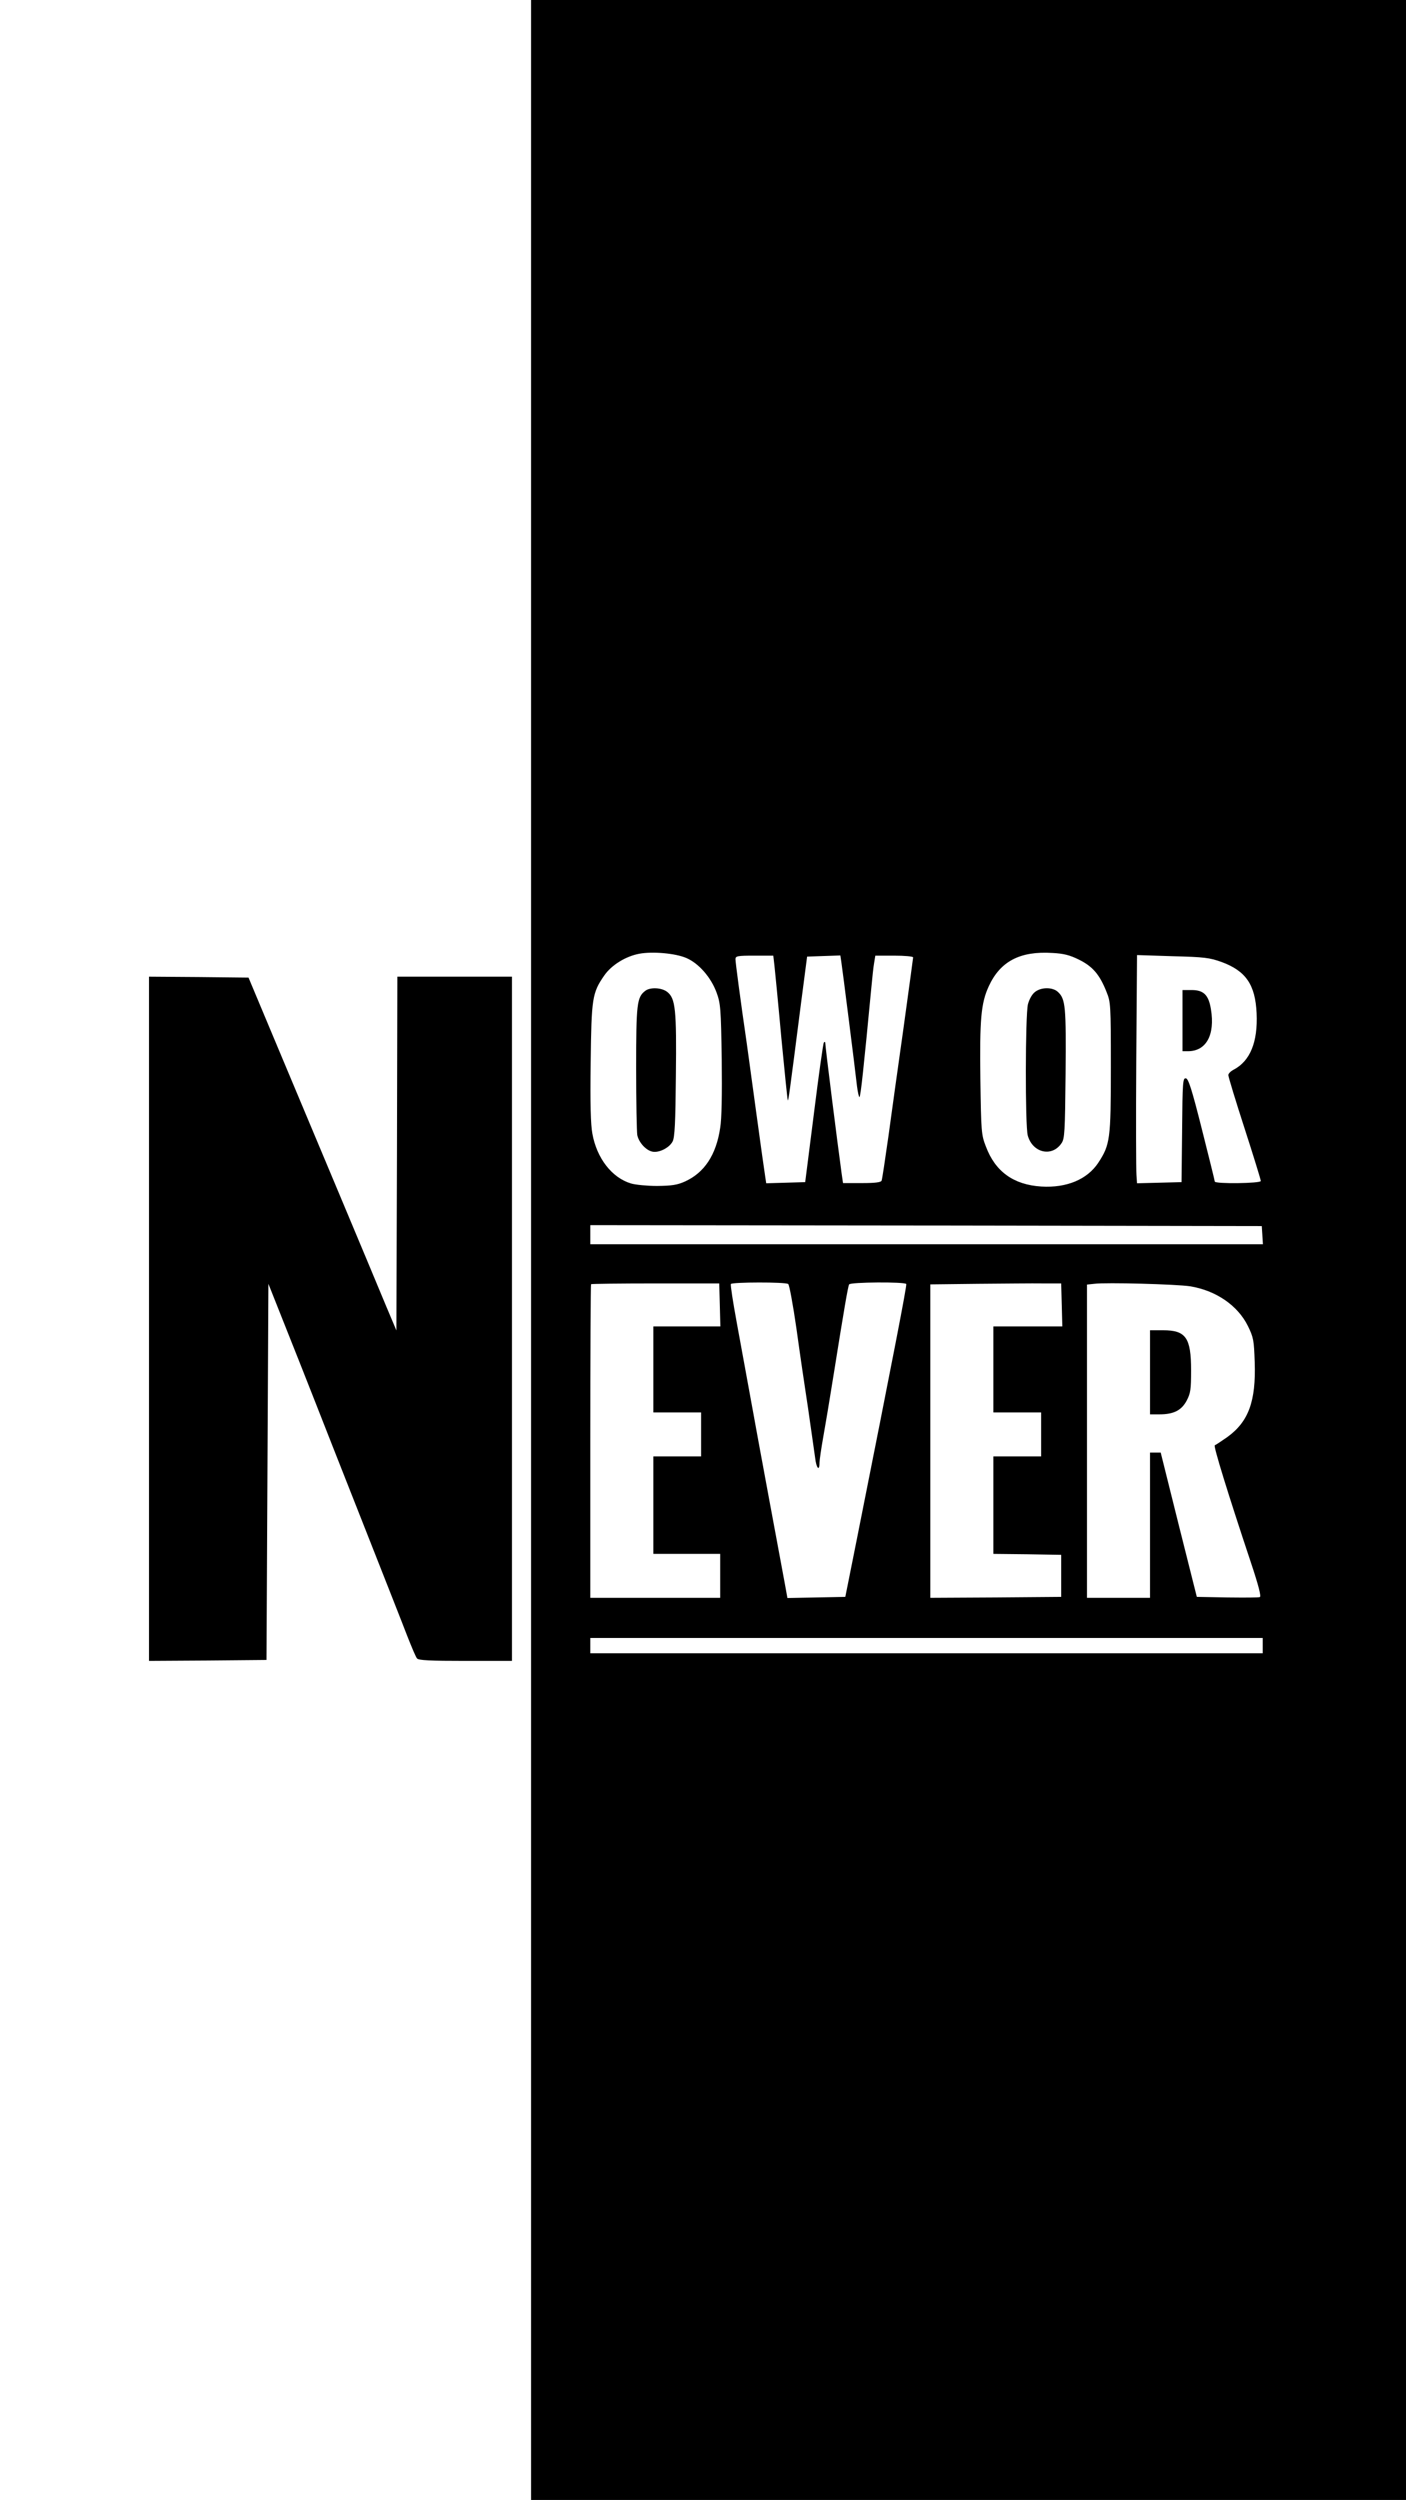<?xml version="1.0" standalone="no"?>
<!DOCTYPE svg PUBLIC "-//W3C//DTD SVG 20010904//EN"
 "http://www.w3.org/TR/2001/REC-SVG-20010904/DTD/svg10.dtd">
<svg version="1.0" xmlns="http://www.w3.org/2000/svg"
 width="736pt" height="1308pt" viewBox="0 0 736 1308"
 preserveAspectRatio="xMidYMid meet">

<g transform="translate(0,1308) scale(0.1,-0.1)"
fill="#000000" stroke="none">
<path d="M2780 6540 l0 -6540 2290 0 2290 0 0 6540 0 6540 -2290 0 -2290 0 0
-6540z m812 1528 c66 -28 130 -102 159 -181 21 -58 23 -82 27 -349 2 -185 0
-312 -8 -359 -21 -142 -83 -235 -185 -281 -40 -18 -68 -22 -145 -23 -52 0
-114 6 -137 13 -100 30 -179 132 -202 260 -9 47 -12 157 -9 372 4 338 8 365
71 456 38 55 113 101 184 114 70 13 189 2 245 -22z m2056 -9 c71 -35 108 -77
144 -168 22 -54 23 -65 23 -396 0 -377 -4 -404 -66 -499 -58 -87 -165 -132
-298 -124 -145 9 -241 78 -290 209 -24 61 -25 76 -29 351 -4 315 3 399 44 488
60 130 163 185 334 174 57 -3 90 -11 138 -35z m-1594 -31 c3 -29 20 -199 36
-377 17 -178 32 -326 34 -328 3 -4 8 30 69 507 l32 245 87 3 87 3 5 -33 c6
-39 73 -567 82 -650 4 -32 10 -58 13 -58 6 0 23 160 62 570 5 52 11 112 15
133 l6 37 99 0 c54 0 99 -4 99 -9 0 -4 -23 -170 -50 -367 -28 -197 -64 -456
-80 -574 -17 -118 -32 -221 -35 -227 -3 -9 -33 -13 -103 -13 l-99 0 -7 48
c-24 175 -86 667 -86 686 0 5 -3 6 -7 2 -4 -3 -27 -169 -52 -369 l-46 -362
-102 -3 -102 -3 -5 33 c-3 18 -24 166 -46 328 -22 162 -45 327 -50 365 -33
226 -60 430 -60 446 0 17 9 19 99 19 l99 0 6 -52z m2340 19 c128 -47 177 -119
184 -268 7 -151 -34 -250 -119 -295 -16 -8 -29 -21 -29 -29 0 -9 38 -134 85
-279 47 -145 85 -269 85 -275 0 -13 -240 -16 -241 -3 0 4 -30 126 -67 272 -53
211 -71 266 -84 268 -16 3 -18 -17 -20 -270 l-3 -273 -116 -3 -117 -3 -3 44
c-2 24 -3 293 -1 597 l4 553 186 -6 c167 -4 194 -8 256 -30z m214 -1429 l3
-48 -1760 0 -1761 0 0 50 0 50 1758 -2 1757 -3 3 -47z m-2840 -365 l3 -113
-176 0 -175 0 0 -225 0 -225 125 0 125 0 0 -115 0 -115 -125 0 -125 0 0 -255
0 -255 175 0 175 0 0 -115 0 -115 -340 0 -340 0 0 818 c0 450 2 821 4 823 2 2
154 4 338 4 l333 0 3 -112z m358 109 c6 -4 25 -108 43 -232 17 -124 45 -315
62 -425 16 -110 32 -224 36 -252 6 -55 23 -74 23 -26 0 14 9 76 20 137 11 61
34 199 51 306 58 363 78 480 84 490 7 12 291 14 299 2 4 -7 -65 -363 -262
-1352 l-57 -285 -151 -3 -152 -3 -16 88 c-20 107 -154 828 -166 898 -38 210
-54 293 -84 459 -19 104 -33 193 -30 198 6 10 285 11 300 0z m1432 -109 l3
-113 -181 0 -180 0 0 -225 0 -225 125 0 125 0 0 -115 0 -115 -125 0 -125 0 0
-255 0 -255 178 -2 177 -3 0 -110 0 -110 -342 -3 -343 -2 0 820 0 820 248 3
c136 1 290 3 342 2 l95 0 3 -112z m672 97 c135 -22 249 -100 302 -207 30 -61
32 -75 36 -189 7 -206 -32 -313 -145 -394 -30 -21 -59 -40 -64 -42 -8 -3 68
-250 190 -616 38 -114 54 -175 46 -178 -6 -3 -83 -3 -170 -2 l-160 3 -95 378
-94 377 -28 0 -28 0 0 -380 0 -380 -165 0 -165 0 0 819 0 820 38 4 c60 8 431
-2 502 -13z m380 -1880 l0 -40 -1760 0 -1760 0 0 40 0 40 1760 0 1760 0 0 -40z"/>
<path d="M3378 7896 c-44 -33 -48 -68 -48 -404 0 -176 3 -333 6 -351 8 -38 44
-78 77 -86 34 -9 91 19 108 53 11 21 15 98 17 342 4 348 -2 406 -45 440 -29
23 -89 26 -115 6z"/>
<path d="M5418 7890 c-15 -11 -30 -38 -37 -64 -14 -57 -15 -636 -1 -687 25
-91 127 -115 177 -40 16 23 18 58 21 361 3 353 0 393 -40 430 -28 26 -87 26
-120 0z"/>
<path d="M6190 7740 l0 -160 29 0 c95 0 142 85 120 219 -12 75 -38 101 -101
101 l-48 0 0 -160z"/>
<path d="M6020 5900 l0 -220 50 0 c74 0 115 21 142 72 20 38 23 57 23 158 0
171 -27 210 -147 210 l-68 0 0 -220z"/>
<path d="M780 6180 l0 -1790 308 2 307 3 5 984 5 984 87 -219 c48 -120 117
-295 154 -389 36 -93 152 -386 256 -650 104 -264 208 -527 230 -585 23 -58 45
-111 51 -117 7 -10 70 -13 253 -13 l244 0 0 1790 0 1790 -300 0 -300 0 -2
-926 -3 -925 -54 128 c-77 186 -389 929 -567 1353 l-153 365 -261 3 -260 2 0
-1790z"/>
</g>
</svg>
